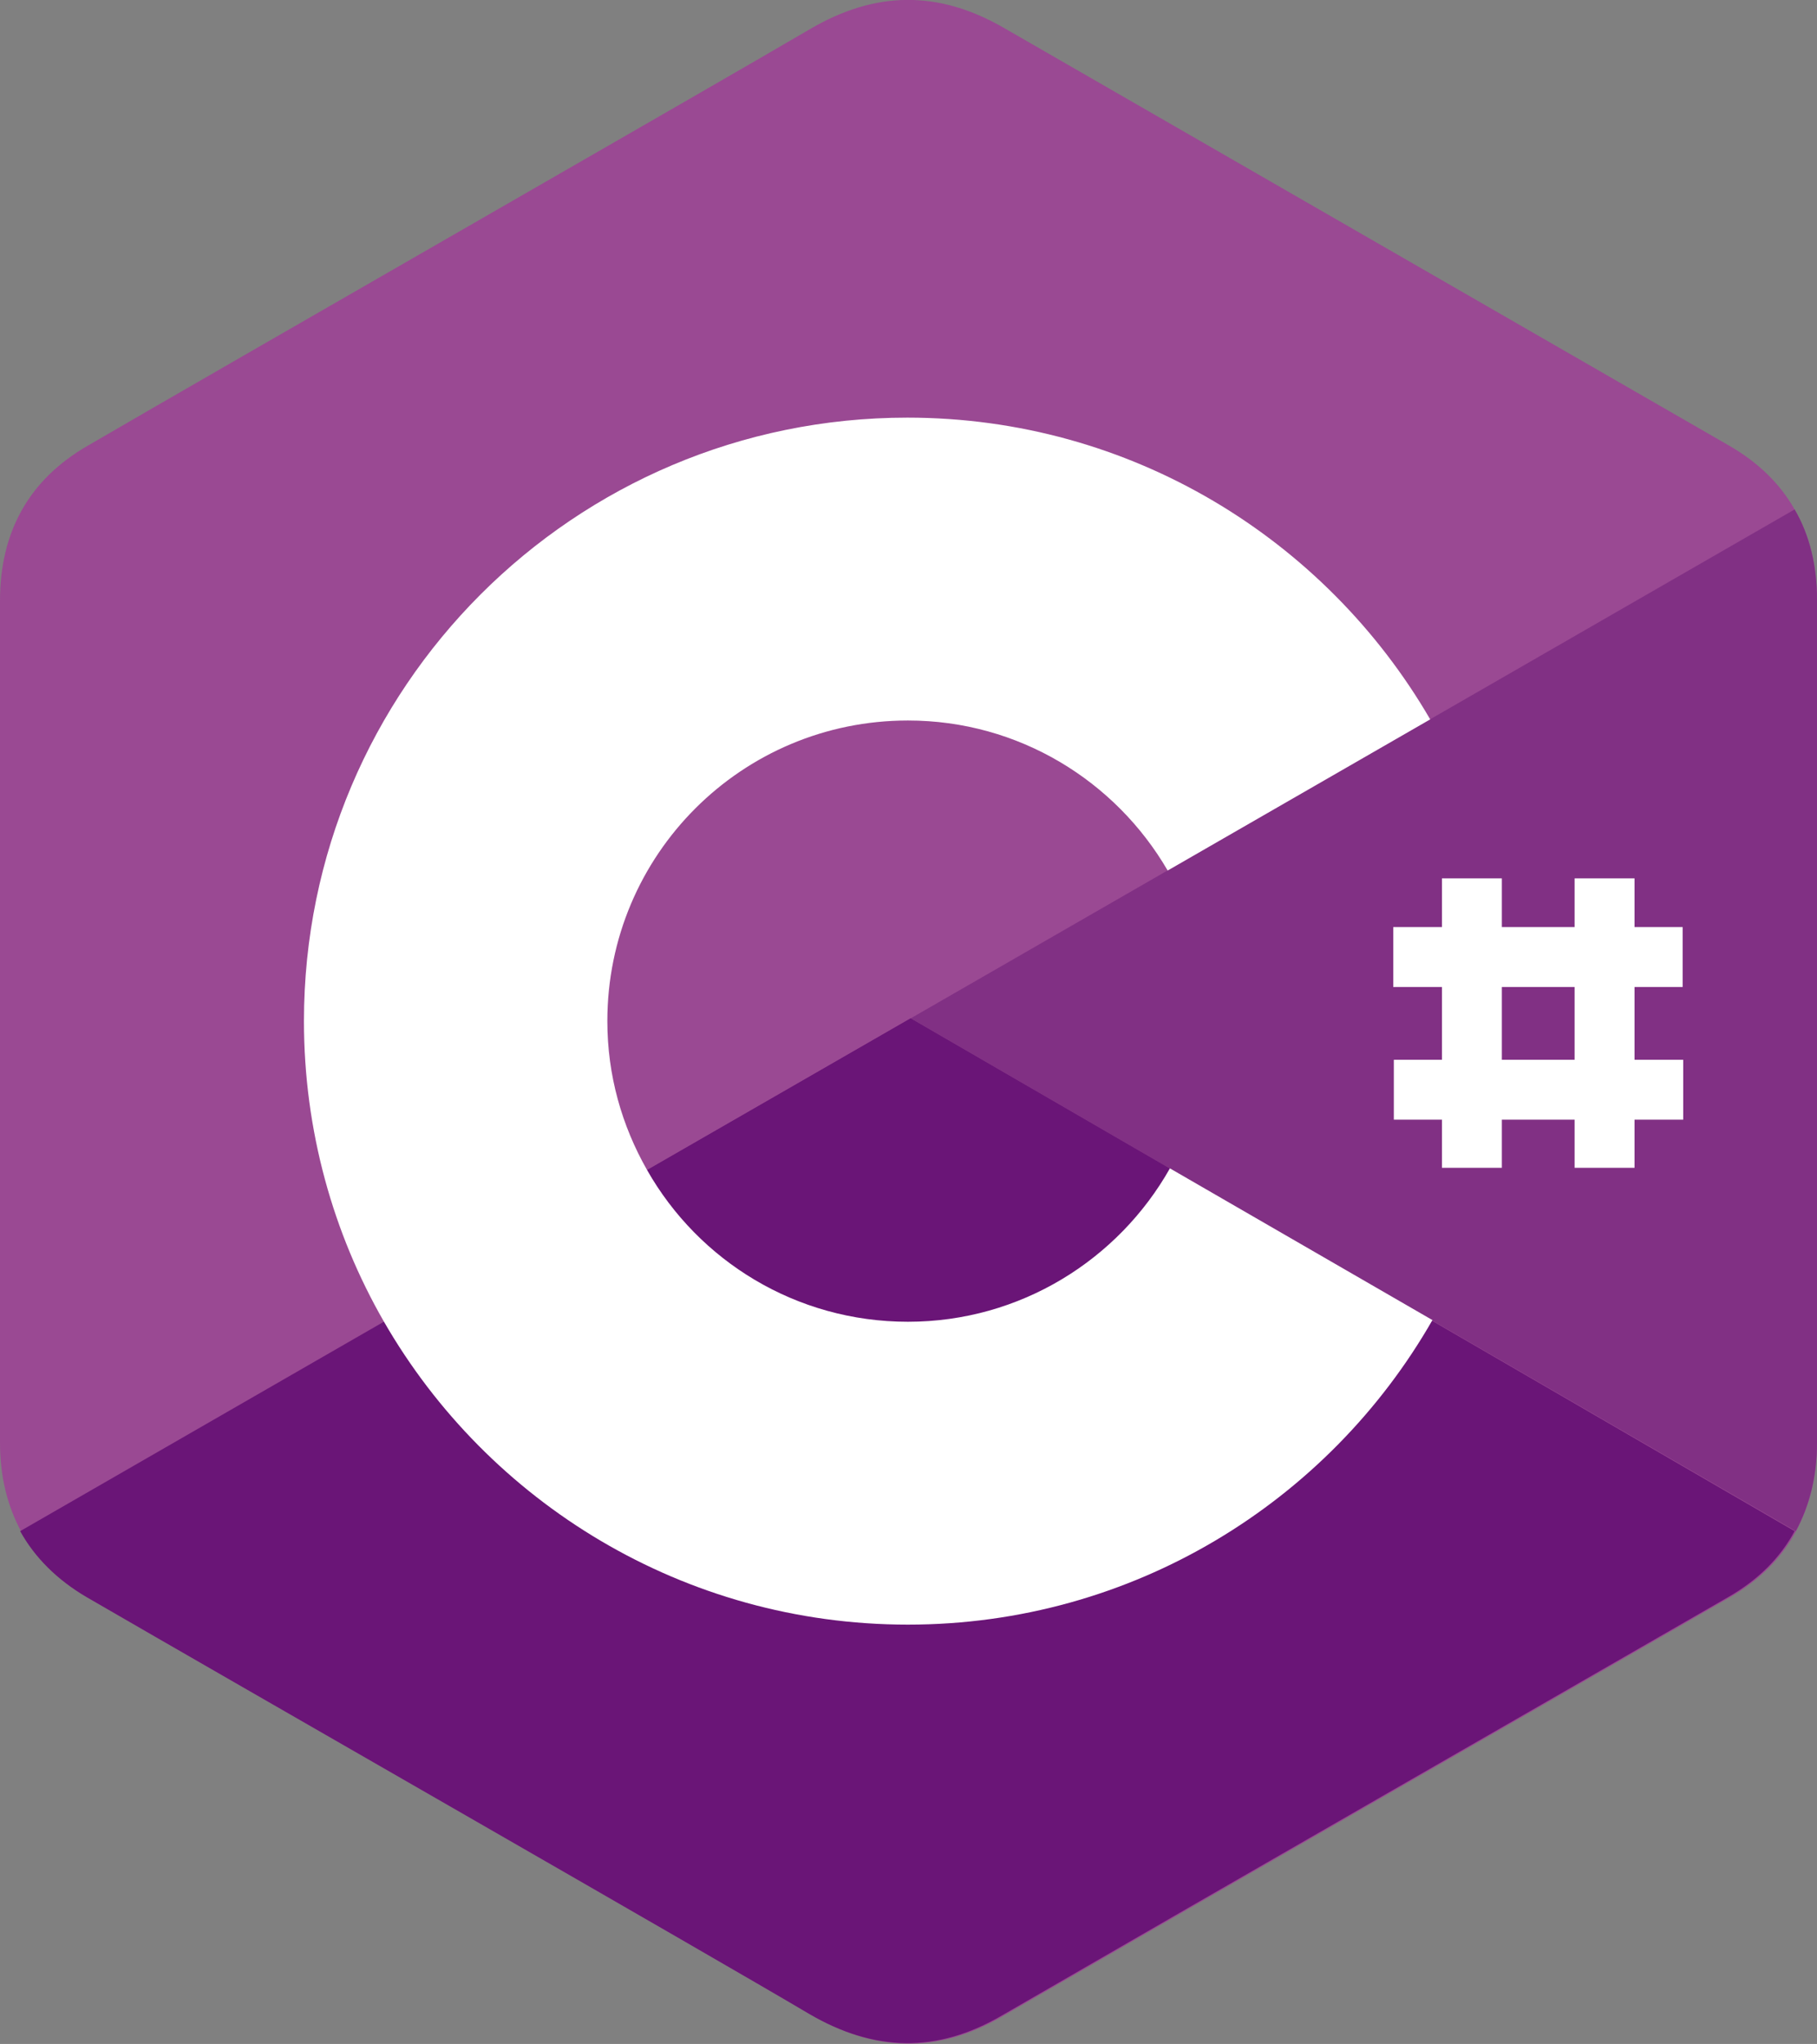 <?xml version="1.0" encoding="utf-8"?>
<!-- Generator: Adobe Illustrator 20.1.0, SVG Export Plug-In . SVG Version: 6.00 Build 0)  -->
<svg version="1.1" id="Layer_1" xmlns="http://www.w3.org/2000/svg" xmlns:xlink="http://www.w3.org/1999/xlink" x="0px" y="0px"
	 viewBox="0 0 324.6 365.1" style="enable-background:new 0 0 324.6 365.1;" xml:space="preserve">
<rect x="0" y="0" width="324.6" height="365.1" fill="#808080" stroke="none"/>
<style type="text/css">
	.st0{fill:#9A4993;}
	.st1{fill:#6A1577;}
	.st2{fill:#813084;}
	.st3{fill:#FFFFFF;}
</style>
<path id="XMLID_3_" class="st0" d="M324.6,107.2c0-6.1-1.3-11.6-4-16.2c-2.6-4.6-6.5-8.4-11.7-11.4c-43.2-24.9-86.5-49.8-129.7-74.7
	c-11.7-6.7-22.9-6.5-34.5,0.3c-17.2,10.1-103.4,59.5-129,74.4C5.1,85.7,0,95.1,0,107.3c0,50.1,0,100.3,0,150.4
	c0,6,1.3,11.3,3.8,15.9c2.6,4.7,6.6,8.7,11.9,11.8c25.7,14.9,111.8,64.2,129,74.4c11.6,6.8,22.9,7.1,34.5,0.3
	c43.2-25,86.5-49.8,129.7-74.7c5.4-3.1,9.3-7,11.9-11.8c2.5-4.6,3.8-9.9,3.8-15.9C324.6,257.6,324.6,157.3,324.6,107.2"/>
<path id="XMLID_4_" class="st1" d="M162.7,181.9L3.6,273.5c2.6,4.7,6.6,8.7,11.9,11.8c25.7,14.9,111.8,64.2,129,74.4
	c11.6,6.8,22.9,7.1,34.5,0.3c43.2-25,86.5-49.8,129.7-74.7c5.4-3.1,9.3-7,11.9-11.8L162.7,181.9"/>
<path id="XMLID_5_" class="st1" d="M115.6,209c9.3,16.2,26.7,27.1,46.6,27.1c20.1,0,37.6-11,46.8-27.4l-46.3-26.8L115.6,209"/>
<path id="XMLID_6_" class="st2" d="M324.6,107.2c0-6.1-1.3-11.6-4-16.2l-157.9,90.9l158.1,91.6c2.5-4.6,3.8-9.9,3.8-15.9
	C324.6,257.6,324.6,157.3,324.6,107.2"/>
<path id="XMLID_9_" class="st3" d="M209,208.7c-9.2,16.3-26.7,27.4-46.8,27.4c-20,0-37.4-10.9-46.6-27.1c-4.5-7.9-7.1-16.9-7.1-26.6
	c0-29.7,24-53.7,53.7-53.7c19.8,0,37.1,10.8,46.4,26.8l46.9-27c-18.7-32.2-53.5-53.9-93.4-53.9c-59.6,0-107.8,48.3-107.8,107.8
	c0,19.5,5.2,37.9,14.3,53.7c18.6,32.3,53.6,54.1,93.6,54.1c40.1,0,75.1-21.9,93.7-54.4L209,208.7"/>
<g id="XMLID_32_">
	<rect id="XMLID_1_" x="257.6" y="156.9" class="st3" width="10.7" height="51.7"/>
	<rect id="XMLID_30_" x="281.3" y="156.9" class="st3" width="10.7" height="51.7"/>
	<rect id="XMLID_31_" x="248.9" y="165.6" class="st3" width="51.7" height="10.7"/>
	<rect id="XMLID_23_" x="249" y="189.3" class="st3" width="51.7" height="10.7"/>
</g>
</svg>
